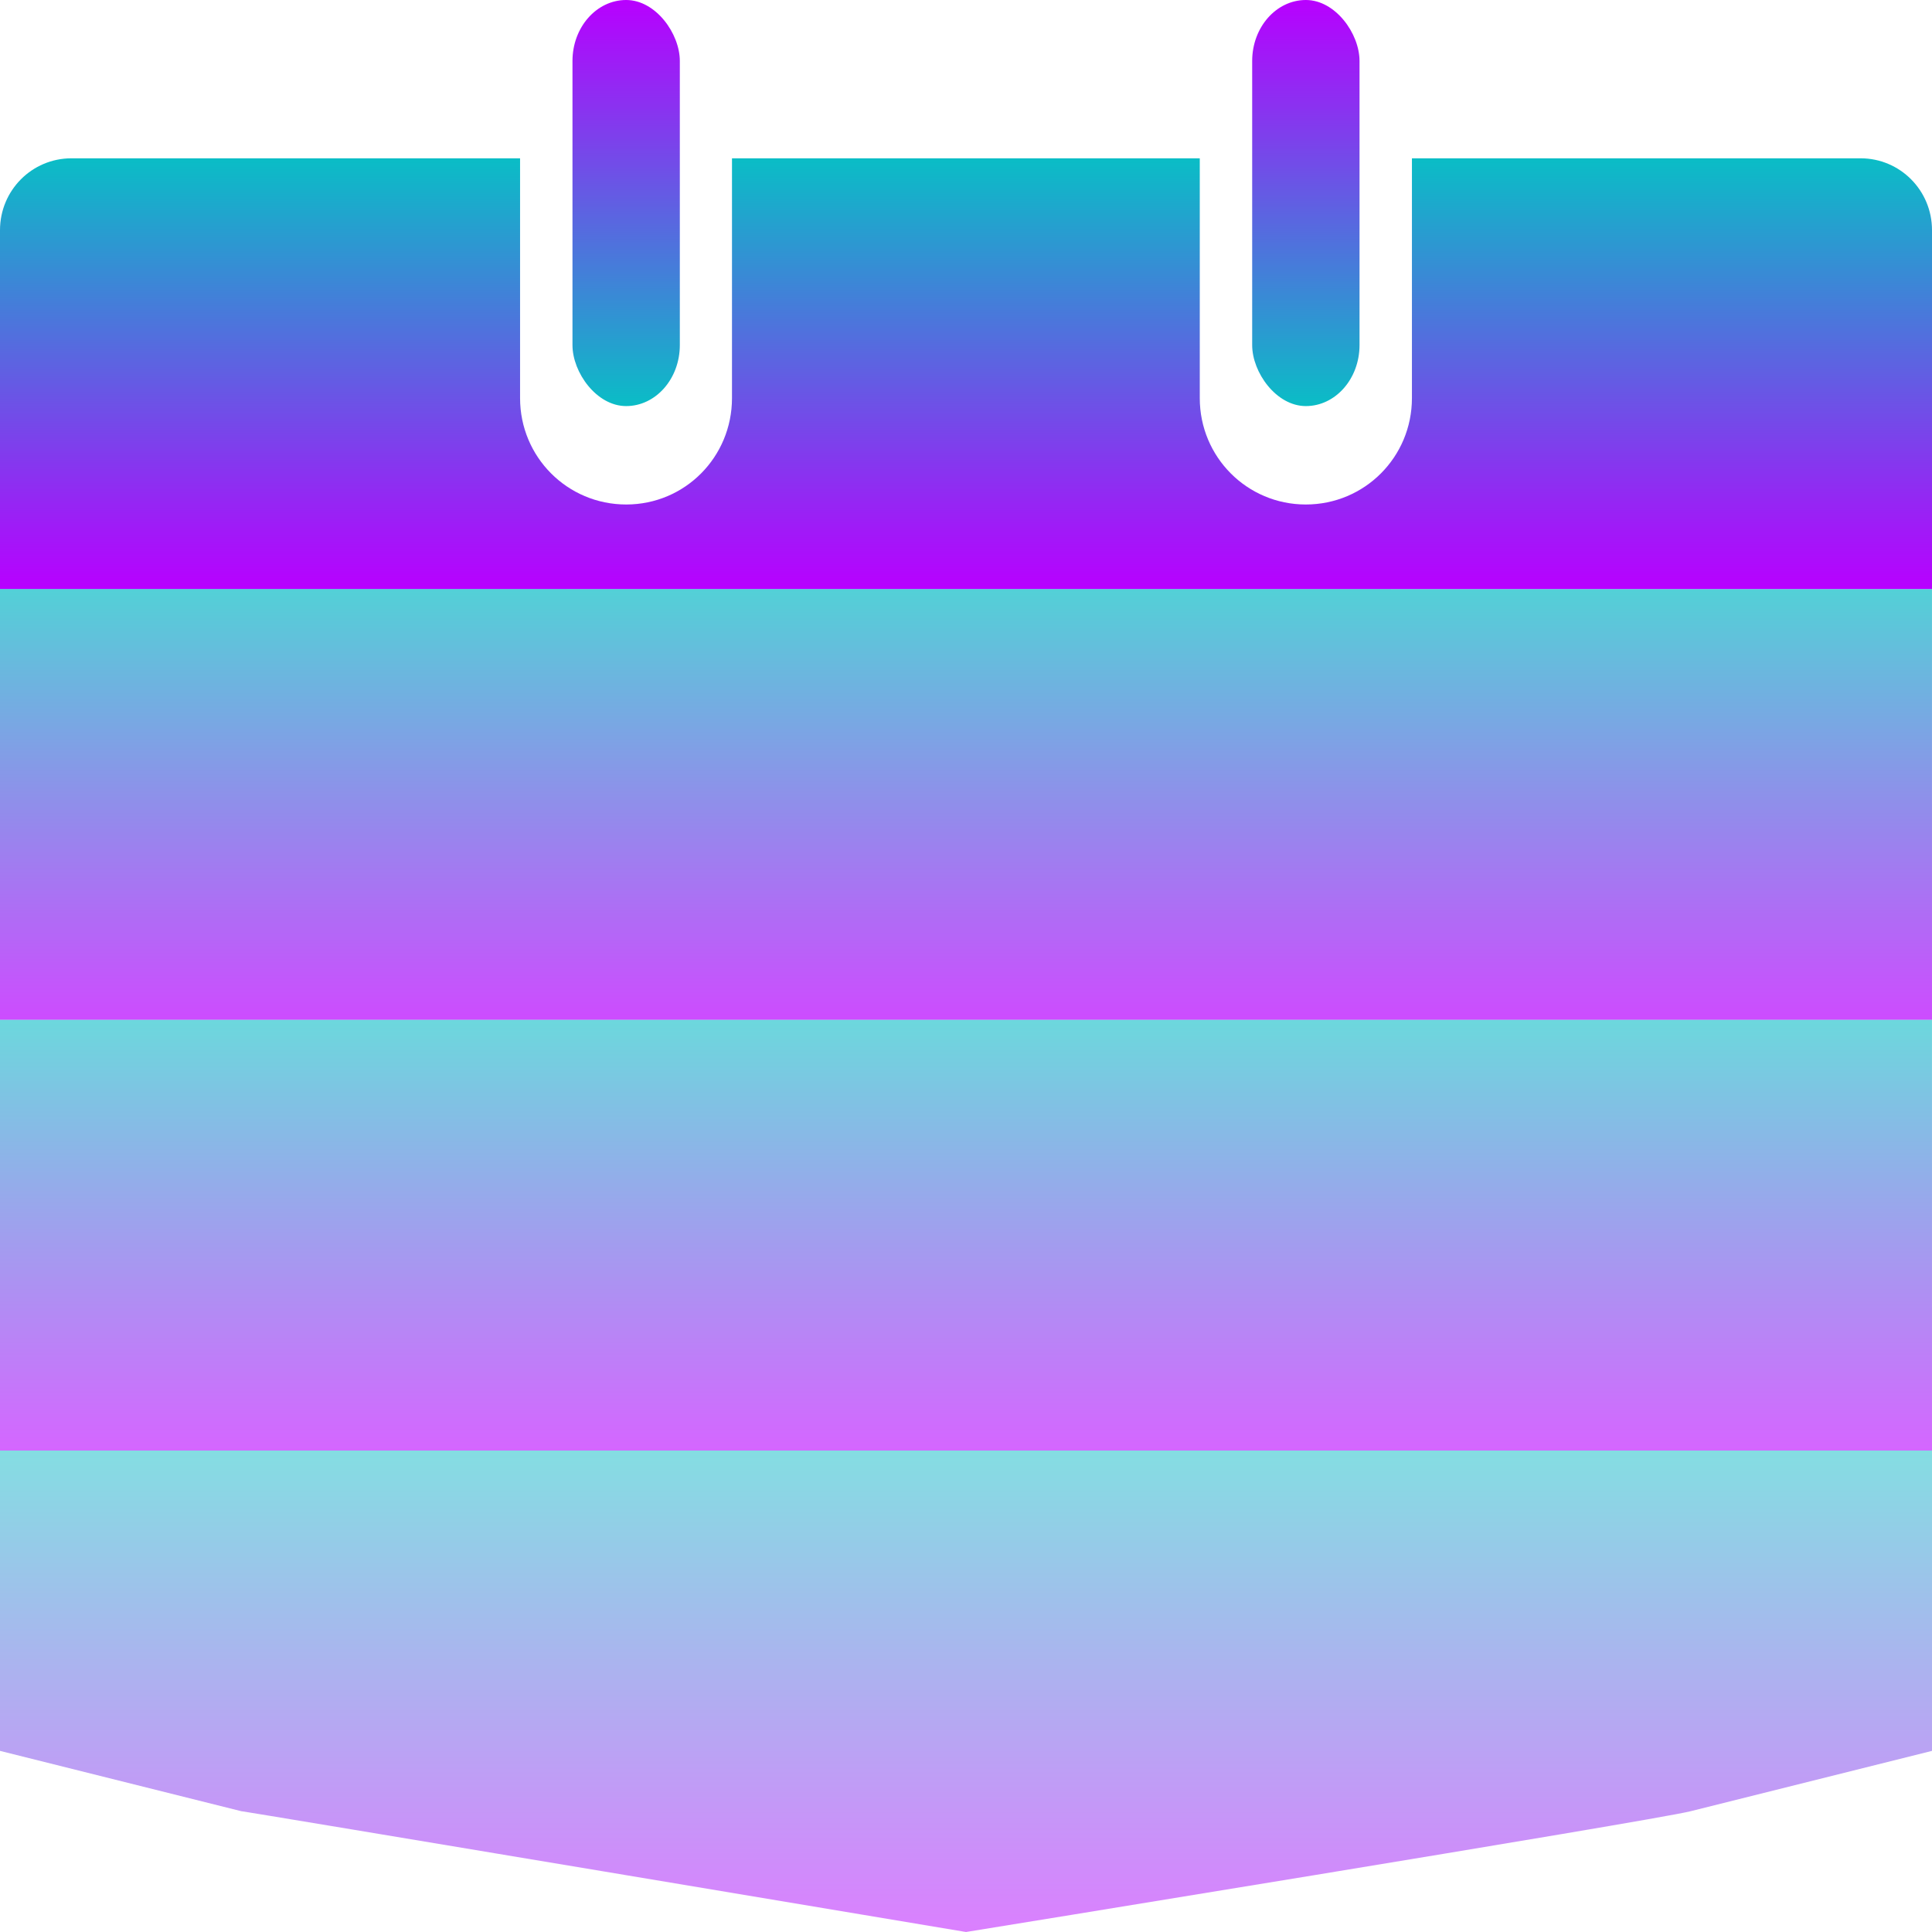 <?xml version="1.0" encoding="UTF-8" standalone="no"?>
<!-- Created with Inkscape (http://www.inkscape.org/) -->

<svg
   width="16"
   height="16"
   viewBox="0 0 16 16"
   id="svg2"
   version="1.1"
   xml:space="preserve"
   xmlns="http://www.w3.org/2000/svg"
   xmlns:svg="http://www.w3.org/2000/svg"
   xmlns:rdf="http://www.w3.org/1999/02/22-rdf-syntax-ns#"
   xmlns:cc="http://creativecommons.org/ns#"
   xmlns:dc="http://purl.org/dc/elements/1.1/">
      <defs>
            <style id="current-color-scheme" type="text/css">
                  .ColorScheme-Text { color: #0abdc6; } .ColorScheme-Highlight { color:#5294e2; }
            </style>
            <linearGradient id="arrongin" x1="0%" x2="0%" y1="0%" y2="100%">
                  <stop offset="0%" style="stop-color:#dd9b44; stop-opacity:1"/>
                  <stop offset="100%" style="stop-color:#ad6c16; stop-opacity:1"/>
            </linearGradient>
            <linearGradient id="aurora" x1="0%" x2="0%" y1="0%" y2="100%">
                  <stop offset="0%" style="stop-color:#09D4DF; stop-opacity:1"/>
                  <stop offset="100%" style="stop-color:#9269F4; stop-opacity:1"/>
            </linearGradient>
            <linearGradient id="cyberneon" x1="0%" x2="0%" y1="0%" y2="100%">
                  <stop offset="0" style="stop-color:#0abdc6; stop-opacity:1"/>
                  <stop offset="1" style="stop-color:#ea00d9; stop-opacity:1"/>
            </linearGradient>
            <linearGradient id="fitdance" x1="0%" x2="0%" y1="0%" y2="100%">
                  <stop offset="0%" style="stop-color:#1AD6AB; stop-opacity:1"/>
                  <stop offset="100%" style="stop-color:#329DB6; stop-opacity:1"/>
            </linearGradient>
            <linearGradient id="oomox" x1="0%" x2="0%" y1="0%" y2="100%">
                  <stop offset="0%" style="stop-color:#0abdc6; stop-opacity:1"/>
                  <stop offset="100%" style="stop-color:#b800ff; stop-opacity:1"/>
            </linearGradient>
            <linearGradient id="rainblue" x1="0%" x2="0%" y1="0%" y2="100%">
                  <stop offset="0%" style="stop-color:#00F260; stop-opacity:1"/>
                  <stop offset="100%" style="stop-color:#0575E6; stop-opacity:1"/>
            </linearGradient>
            <linearGradient id="sunrise" x1="0%" x2="0%" y1="0%" y2="100%">
                  <stop offset="0%" style="stop-color: #FF8501; stop-opacity:1"/>
                  <stop offset="100%" style="stop-color: #FFCB01; stop-opacity:1"/>
            </linearGradient>
            <linearGradient id="telinkrin" x1="0%" x2="0%" y1="0%" y2="100%">
                  <stop offset="0%" style="stop-color: #b2ced6; stop-opacity:1"/>
                  <stop offset="100%" style="stop-color: #6da5b7; stop-opacity:1"/>
            </linearGradient>
            <linearGradient id="60spsycho" x1="0%" x2="0%" y1="0%" y2="100%">
                  <stop offset="0%" style="stop-color: #df5940; stop-opacity:1"/>
                  <stop offset="25%" style="stop-color: #d8d15f; stop-opacity:1"/>
                  <stop offset="50%" style="stop-color: #e9882a; stop-opacity:1"/>
                  <stop offset="100%" style="stop-color: #279362; stop-opacity:1"/>
            </linearGradient>
            <linearGradient id="90ssummer" x1="0%" x2="0%" y1="0%" y2="100%">
                  <stop offset="0%" style="stop-color: #f618c7; stop-opacity:1"/>
                  <stop offset="20%" style="stop-color: #94ffab; stop-opacity:1"/>
                  <stop offset="50%" style="stop-color: #fbfd54; stop-opacity:1"/>
                  <stop offset="100%" style="stop-color: #0f83ae; stop-opacity:1"/>
            </linearGradient>
      </defs>
<path
   id="path194"
   style="display:inline;fill:url(#oomox);fill-opacity:1;stroke-width:0.297"
   class="ColorScheme-Text"
   d="M 0.592 1.311 C 0.264 1.311 0 1.577 0 1.906 L 0 2.203 L 0 4.283 L 0 4.879 L 0.592 4.879 L 15.408 4.879 L 16 4.879 L 16 4.283 L 16 2.203 L 16 1.906 C 16 1.577 15.736 1.311 15.408 1.311 L 11.693 1.311 L 11.693 3.297 C 11.693 3.785 11.301 4.178 10.814 4.178 C 10.328 4.178 9.936 3.785 9.936 3.297 L 9.936 1.311 L 6.062 1.311 L 6.062 3.297 C 6.062 3.785 5.672 4.178 5.186 4.178 C 4.699 4.178 4.307 3.785 4.307 3.297 L 4.307 1.311 L 0.592 1.311 z " />
<path
   id="path194-3"
   class="ColorScheme-Text"
   style="display:inline;opacity:0.7;fill:url(#oomox);fill-opacity:1;stroke-width:0.297"
   d="M 0,4.878 V 8.446 H 0.592 15.408 16 c 0,-1.273 -1.48e-4,-2.494 -1.48e-4,-3.567 z" />
<path
   id="path194-9"
   class="ColorScheme-Text"
   style="display:inline;opacity:0.5;fill:url(#oomox);fill-opacity:1;stroke-width:0.297"
   d="m 8,16 c 0,0 5.68,-0.92 6,-1 l 2,-0.5 V 12.013 H 0 V 14.5 L 2,15 c -0.046,-0.012 6,1 6,1 z" />
<path
   id="path194-3-9"
   class="ColorScheme-Text"
   style="display:inline;opacity:0.6;fill:url(#oomox);fill-opacity:1;stroke-width:0.297"
   d="M 0,8.446 V 12.013 H 0.592 15.408 16 c 0,-1.273 -1.48e-4,-2.494 -1.48e-4,-3.567 z" />
<rect
   style="display:inline;opacity:1;fill:url(#oomox);fill-opacity:1;stroke-width:0.631"
   id="rect520"
   class="ColorScheme-Text"
   width="0.889"
   height="3.363"
   x="-5.63"
   y="-3.363"
   ry="0.505"
   transform="scale(-1)" />
<rect
   style="display:inline;fill:url(#oomox);fill-opacity:1;stroke-width:0.631"
   id="rect520-31"
   class="ColorScheme-Text"
   width="0.889"
   height="3.363"
   x="-11.259"
   y="-3.363"
   ry="0.505"
   transform="scale(-1)" />
</svg>

